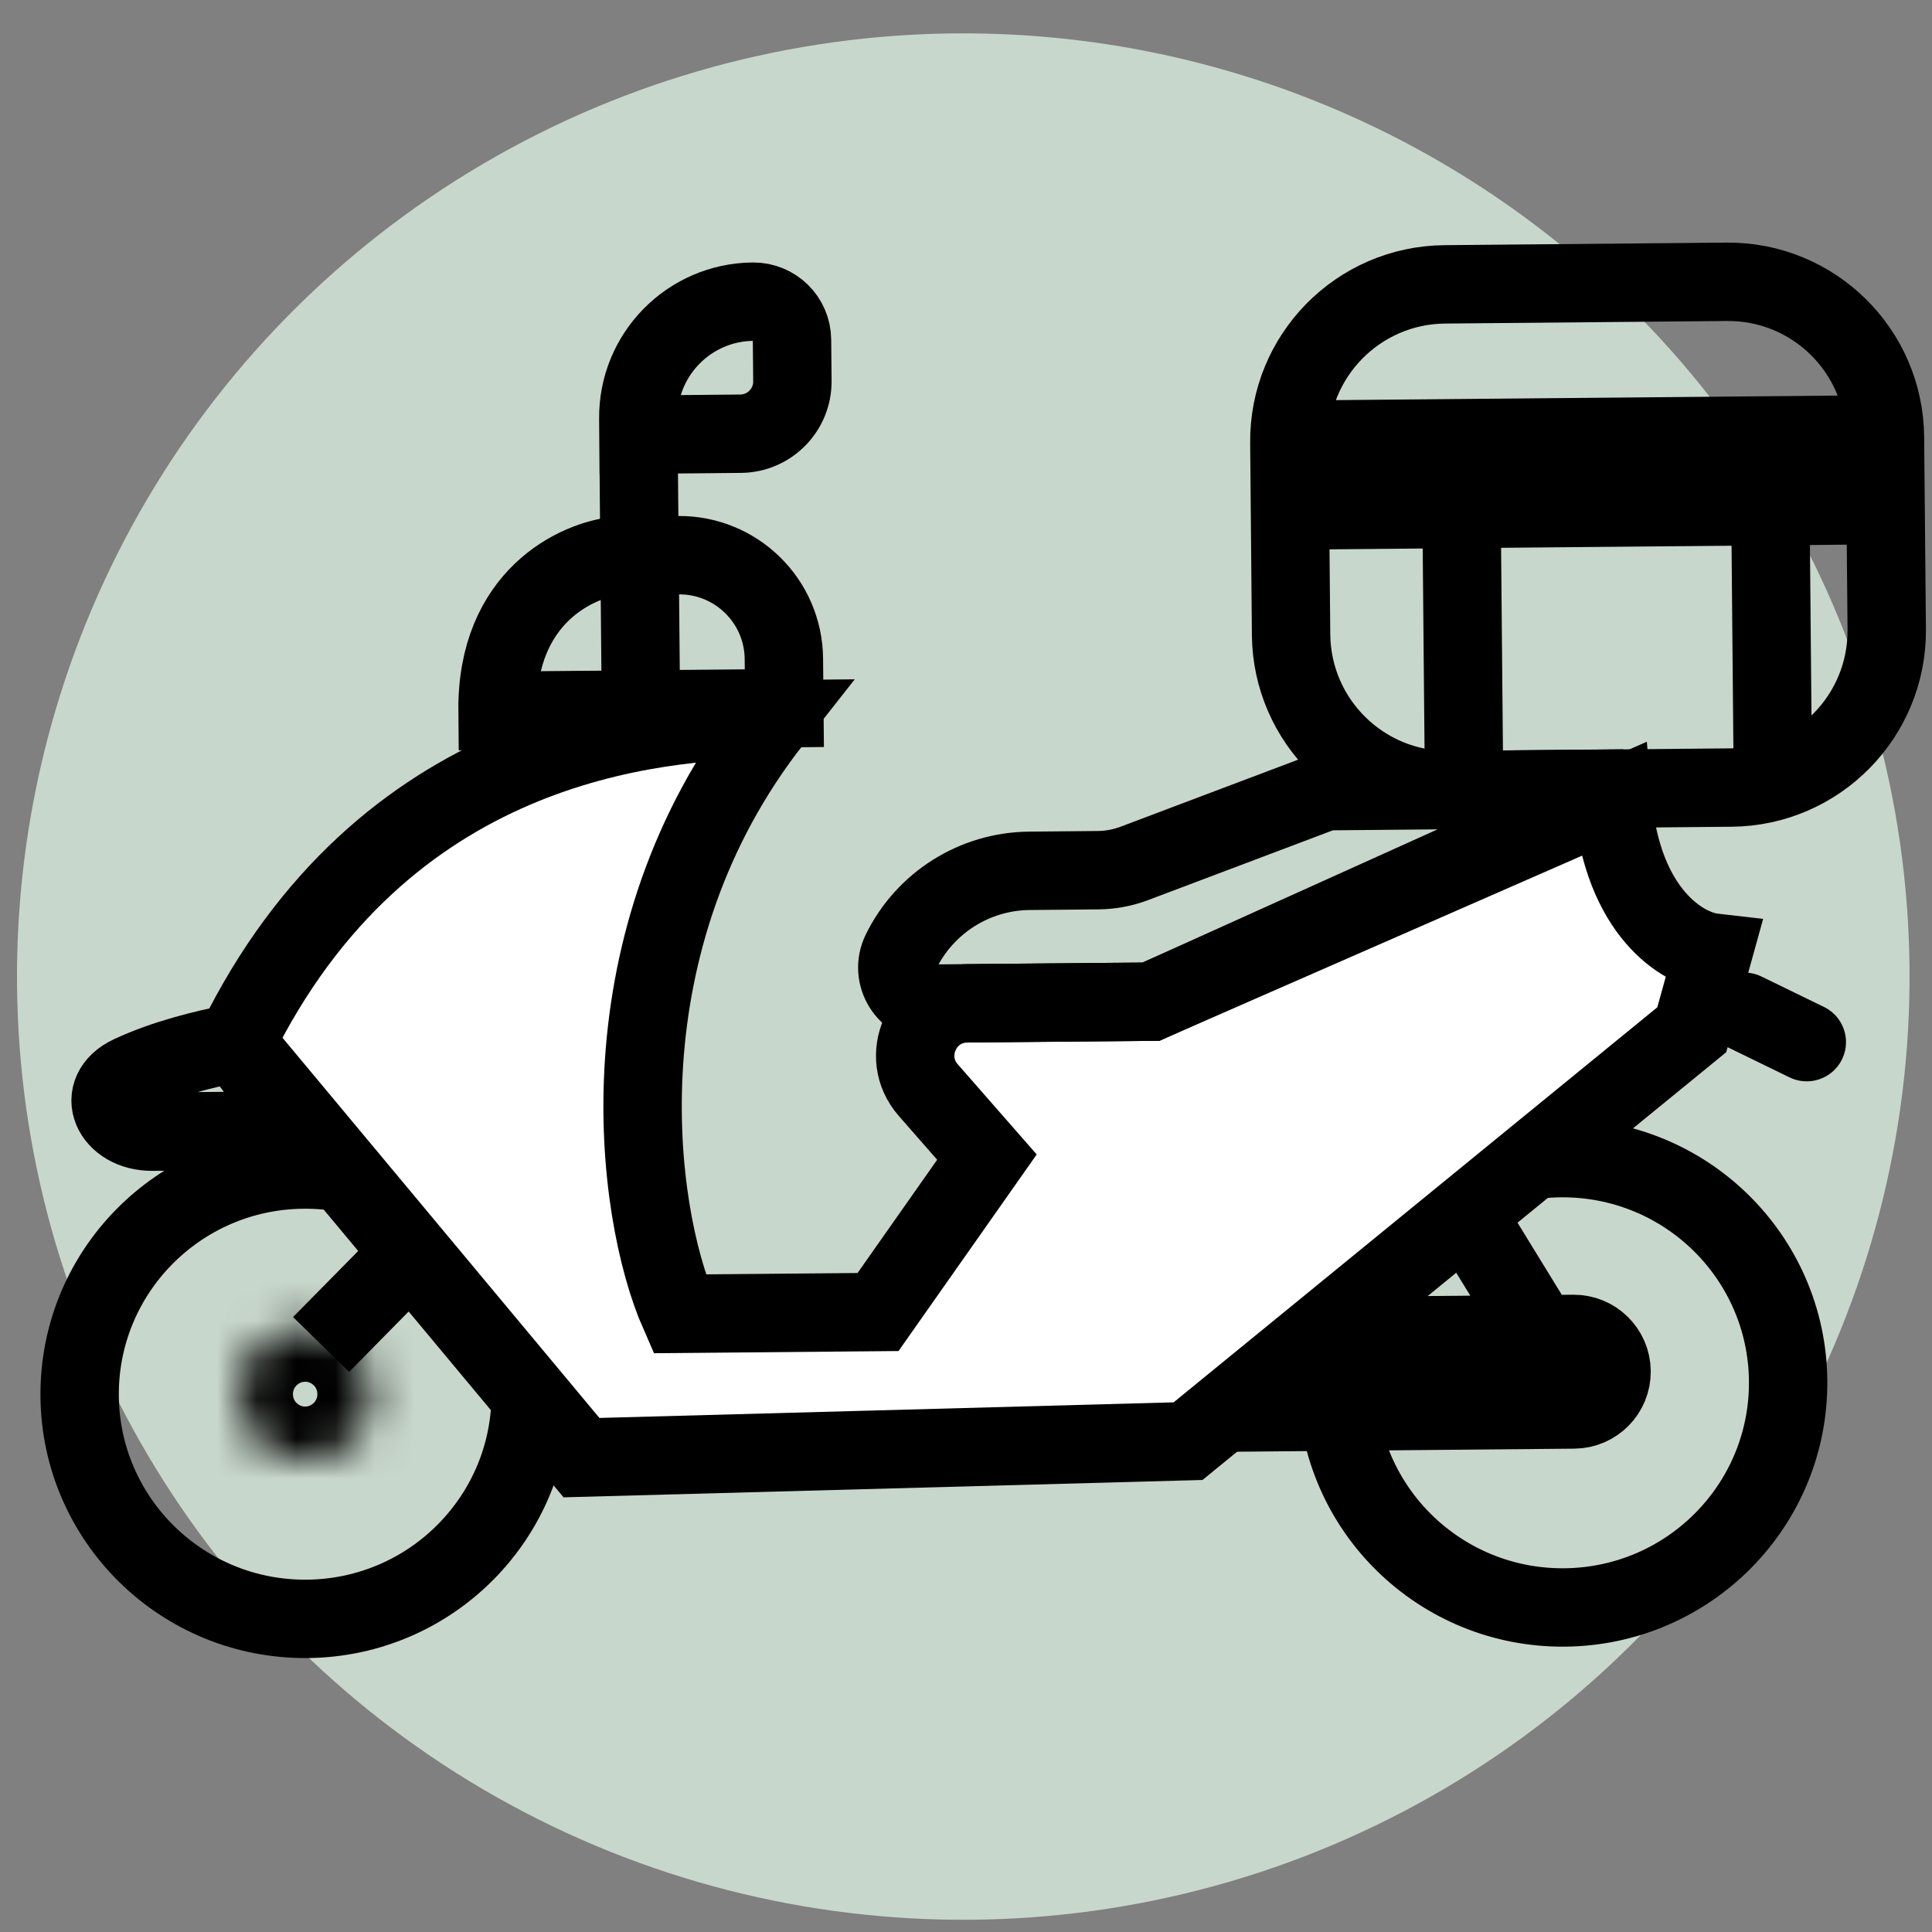<svg width="49" height="49" viewBox="0 0 49 49" fill="none" xmlns="http://www.w3.org/2000/svg">
<rect x="0" y="0" width="49" height="49" fill="#808080" stroke="none"/>
<ellipse cx="24.431" cy="24.768" rx="24" ry="23.922" transform="rotate(-0.518 24.431 24.768)" fill="#C8D7CB"/>
<path d="M13.459 35.308C13.488 38.452 10.953 41.029 7.791 41.058C4.629 41.086 2.048 38.556 2.02 35.412C1.991 32.268 4.526 29.691 7.688 29.662C10.85 29.633 13.431 32.164 13.459 35.308Z" stroke="black" stroke-width="1.988"/>
<path d="M45.351 35.019C45.379 38.163 42.845 40.74 39.683 40.769C36.52 40.797 33.94 38.266 33.911 35.123C33.883 31.979 36.417 29.401 39.579 29.373C42.742 29.344 45.322 31.875 45.351 35.019Z" stroke="black" stroke-width="1.988"/>
<mask id="path-4-inside-1_12978_11801" fill="white">
<ellipse cx="7.74" cy="35.359" rx="1.679" ry="1.673" transform="rotate(-0.518 7.74 35.359)"/>
</mask>
<path d="M7.43 35.362C7.428 35.182 7.572 35.045 7.737 35.044L7.773 39.02C9.792 39.002 11.425 37.354 11.406 35.326L7.43 35.362ZM7.737 35.044C7.902 35.042 8.048 35.176 8.049 35.356L4.073 35.392C4.091 37.42 5.754 39.039 7.773 39.02L7.737 35.044ZM8.049 35.356C8.051 35.536 7.907 35.673 7.742 35.674L7.706 31.698C5.687 31.716 4.054 33.364 4.073 35.392L8.049 35.356ZM7.742 35.674C7.577 35.676 7.431 35.542 7.43 35.362L11.406 35.326C11.388 33.298 9.725 31.679 7.706 31.698L7.742 35.674Z" fill="black" mask="url(#path-4-inside-1_12978_11801)"/>
<path d="M30.132 36.551L14.748 36.969L5.98 26.451C9.716 18.833 16.538 18.269 19.615 18.241C15.189 23.858 16.091 30.729 17.233 33.321L22.269 33.276L25.031 29.347L23.542 27.646C22.795 26.793 23.393 25.457 24.527 25.447L29.192 25.405L40.896 20.279C41.146 23.177 42.702 24.074 43.449 24.16L42.907 26.117L30.132 36.551Z" fill="white" stroke="black" stroke-width="1.988"/>
<path d="M27.851 22.07L26.107 22.086C24.721 22.099 23.462 22.892 22.852 24.136C22.552 24.747 23.001 25.461 23.682 25.454L29.192 25.405L41.173 19.998L33.62 20.066L28.764 21.9C28.472 22.01 28.163 22.067 27.851 22.07Z" stroke="black" stroke-width="1.988"/>
<path d="M43.911 19.974L36.758 20.039C34.562 20.058 32.765 18.294 32.745 16.098L32.701 11.225C32.681 9.028 34.445 7.232 36.642 7.212L43.795 7.147C45.991 7.127 47.788 8.892 47.807 11.088L47.852 15.961C47.871 18.157 46.107 19.954 43.911 19.974Z" stroke="black" stroke-width="1.988"/>
<path d="M32.7 11.152L47.807 11.016" stroke="black" stroke-width="1.988"/>
<path d="M19.893 17.961L12.619 18.027C12.593 15.127 14.636 14.197 15.661 14.095L17.206 14.081C18.671 14.068 19.868 15.244 19.881 16.708L19.893 17.961Z" stroke="black" stroke-width="1.988"/>
<path d="M16.256 17.995L16.192 11.024M16.192 11.024L16.189 10.615C16.174 8.993 17.477 7.666 19.099 7.651V7.651C19.64 7.646 20.083 8.081 20.087 8.621L20.097 9.663C20.104 10.395 19.515 10.994 18.783 11L16.192 11.024Z" stroke="black" stroke-width="1.988"/>
<path d="M3.31 27.258C4.184 26.85 5.177 26.609 5.98 26.452L7.679 28.667L3.869 28.702C2.838 28.711 2.376 27.694 3.31 27.258Z" stroke="black" stroke-width="1.988"/>
<path d="M32.192 35.817L34.645 33.879L39.907 33.831C40.436 33.827 40.868 34.252 40.873 34.781C40.878 35.309 40.453 35.742 39.924 35.747L32.192 35.817Z" stroke="black" stroke-width="1.988"/>
<line y1="-0.994" x2="3.255" y2="-0.994" transform="matrix(-0.523 -0.852 0.854 -0.521 39.611 32.84)" stroke="black" stroke-width="1.988"/>
<line y1="-0.994" x2="3.16" y2="-0.994" transform="matrix(0.702 -0.712 0.715 0.7 8.854 34.795)" stroke="black" stroke-width="1.988"/>
<line x1="0.994" y1="-0.994" x2="2.757" y2="-0.994" transform="matrix(0.899 0.438 -0.44 0.898 42.908 26.117)" stroke="black" stroke-width="1.988" stroke-linecap="round"/>
<line x1="32.717" y1="12.947" x2="47.823" y2="12.811" stroke="black" stroke-width="1.988"/>
<line x1="37.072" y1="13.345" x2="37.133" y2="20.037" stroke="black" stroke-width="1.988"/>
<line x1="44.905" y1="13.274" x2="44.966" y2="19.966" stroke="black" stroke-width="1.988"/>
</svg>

